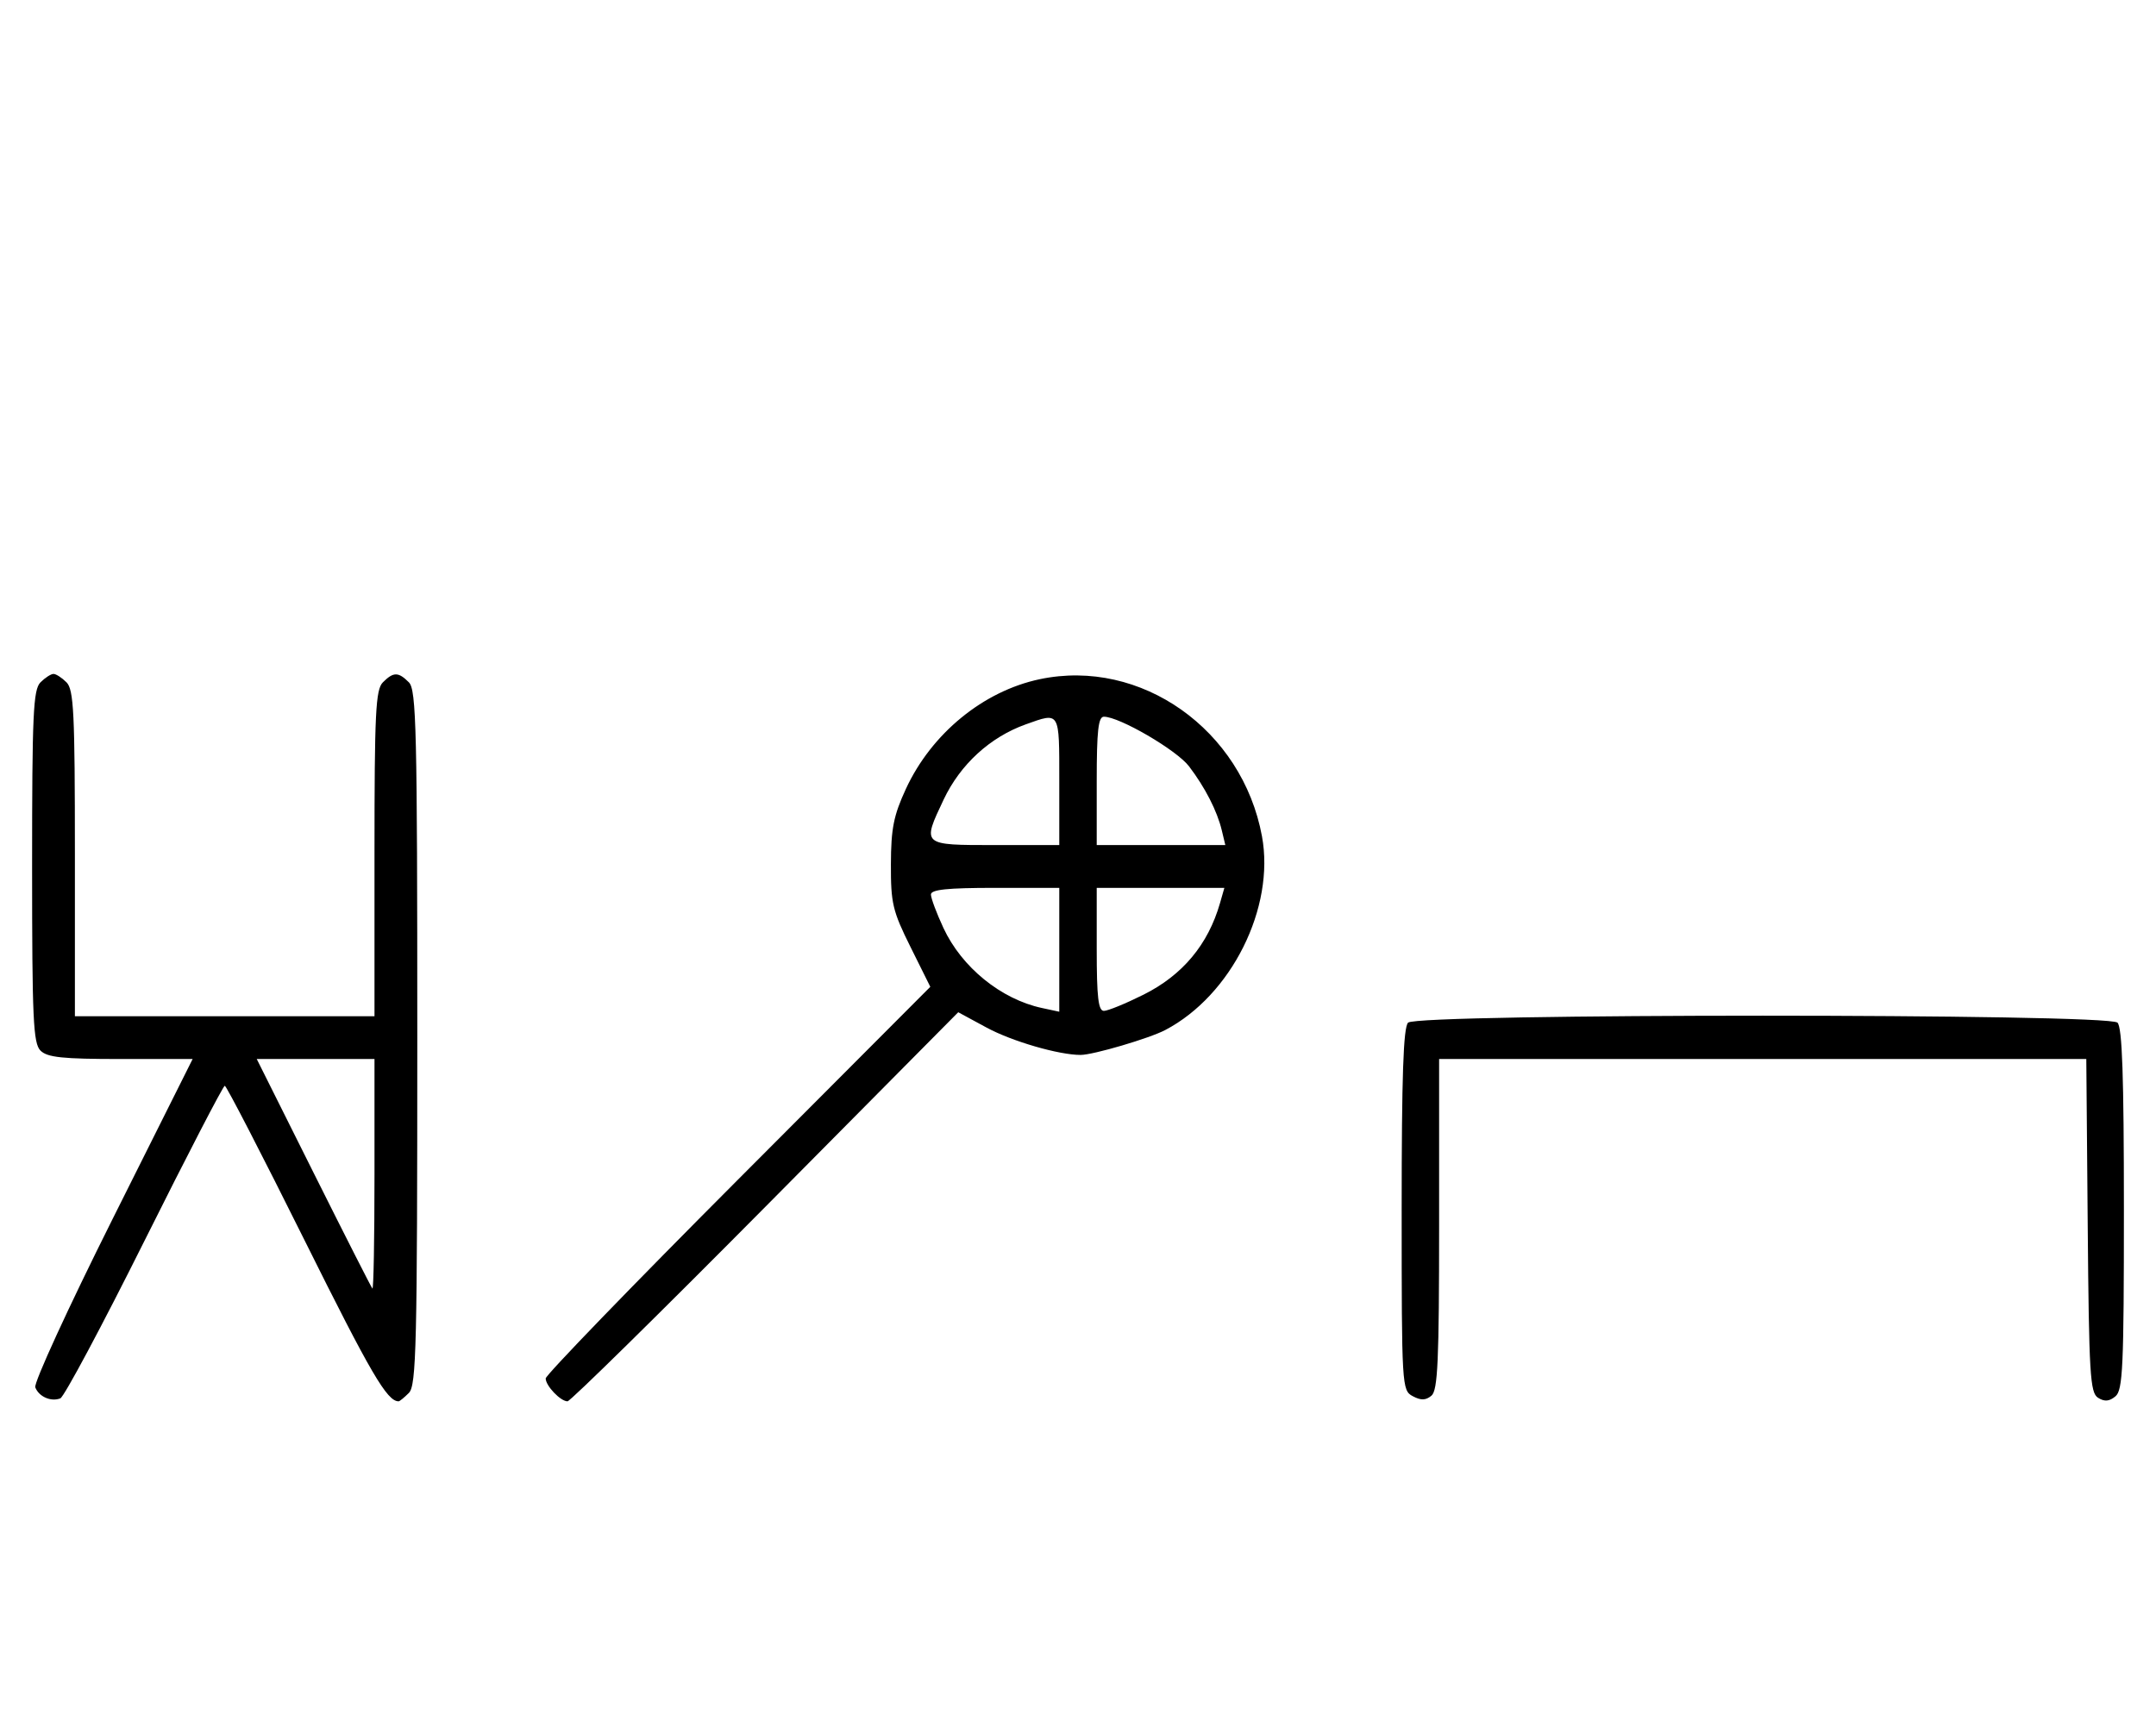<svg xmlns="http://www.w3.org/2000/svg" width="403" height="324" viewBox="0 0 403 324" version="1.1">
	<path d="M 7.571 127.571 C 6.207 128.936, 6 133.463, 6 162 C 6 190.537, 6.207 195.064, 7.571 196.429 C 8.844 197.701, 11.697 198, 22.575 198 L 36.006 198 21.020 227.961 C 12.777 244.439, 6.285 258.580, 6.594 259.384 C 7.265 261.133, 9.512 262.125, 11.274 261.448 C 11.975 261.180, 19.056 247.919, 27.010 231.980 C 34.964 216.041, 41.717 203, 42.016 203 C 42.315 203, 49.042 216.034, 56.965 231.964 C 69.336 256.836, 72.352 262, 74.510 262 C 74.701 262, 75.564 261.293, 76.429 260.429 C 77.825 259.032, 78 251.628, 78 194 C 78 136.372, 77.825 128.968, 76.429 127.571 C 74.455 125.598, 73.545 125.598, 71.571 127.571 C 70.212 128.931, 70 133.242, 70 159.571 L 70 190 42 190 L 14 190 14 159.571 C 14 133.242, 13.788 128.931, 12.429 127.571 C 11.564 126.707, 10.471 126, 10 126 C 9.529 126, 8.436 126.707, 7.571 127.571 M 194.355 126.986 C 183.790 129.214, 174.114 137.146, 169.329 147.500 C 167.037 152.460, 166.551 154.898, 166.528 161.563 C 166.503 168.882, 166.842 170.314, 170.197 177.063 L 173.893 184.500 137.947 220.545 C 118.176 240.369, 102 257.100, 102 257.723 C 102 259.093, 104.773 262, 106.080 262 C 106.595 262, 123.239 245.632, 143.065 225.627 L 179.114 189.254 184.417 192.126 C 189.158 194.694, 197.940 197.246, 202 197.235 C 204.352 197.229, 214.813 194.150, 217.801 192.585 C 230.169 186.104, 238.356 169.702, 235.887 156.349 C 232.200 136.402, 213.246 123.002, 194.355 126.986 M 191.741 135.429 C 185.069 137.810, 179.496 142.917, 176.383 149.500 C 172.328 158.079, 172.238 158, 186 158 L 198 158 198 146 C 198 132.850, 198.169 133.135, 191.741 135.429 M 205 146 L 205 158 217.019 158 L 229.038 158 228.379 155.250 C 227.509 151.622, 225.270 147.245, 222.256 143.280 C 219.945 140.239, 209.244 134, 206.340 134 C 205.294 134, 205 136.636, 205 146 M 174.010 167.250 C 174.015 167.938, 175.069 170.753, 176.351 173.507 C 179.774 180.857, 187.102 186.812, 194.750 188.459 L 198 189.159 198 177.579 L 198 166 186 166 C 177.061 166, 174.002 166.319, 174.010 167.250 M 205 177.500 C 205 186.446, 205.298 189, 206.340 189 C 207.077 189, 210.409 187.636, 213.745 185.970 C 221.043 182.323, 225.818 176.608, 228.040 168.861 L 228.860 166 216.930 166 L 205 166 205 177.500 M 263.200 191.200 C 262.314 192.086, 262 201.237, 262 226.165 C 262 259.255, 262.041 259.952, 264.064 261.034 C 265.596 261.854, 266.498 261.832, 267.564 260.947 C 268.755 259.958, 269 254.493, 269 228.878 L 269 198 329.486 198 L 389.972 198 390.236 229.141 C 390.472 256.937, 390.679 260.396, 392.166 261.333 C 393.375 262.096, 394.267 262.023, 395.416 261.070 C 396.804 259.918, 397 255.585, 397 226.078 C 397 201.217, 396.686 192.086, 395.800 191.200 C 394.065 189.465, 264.935 189.465, 263.200 191.200 M 58.607 219.250 C 64.446 230.938, 69.398 240.688, 69.612 240.917 C 69.825 241.146, 70 231.583, 70 219.667 L 70 198 58.995 198 L 47.991 198 58.607 219.250 " stroke="none" fill="black" fill-rule="evenodd"/>
</svg>